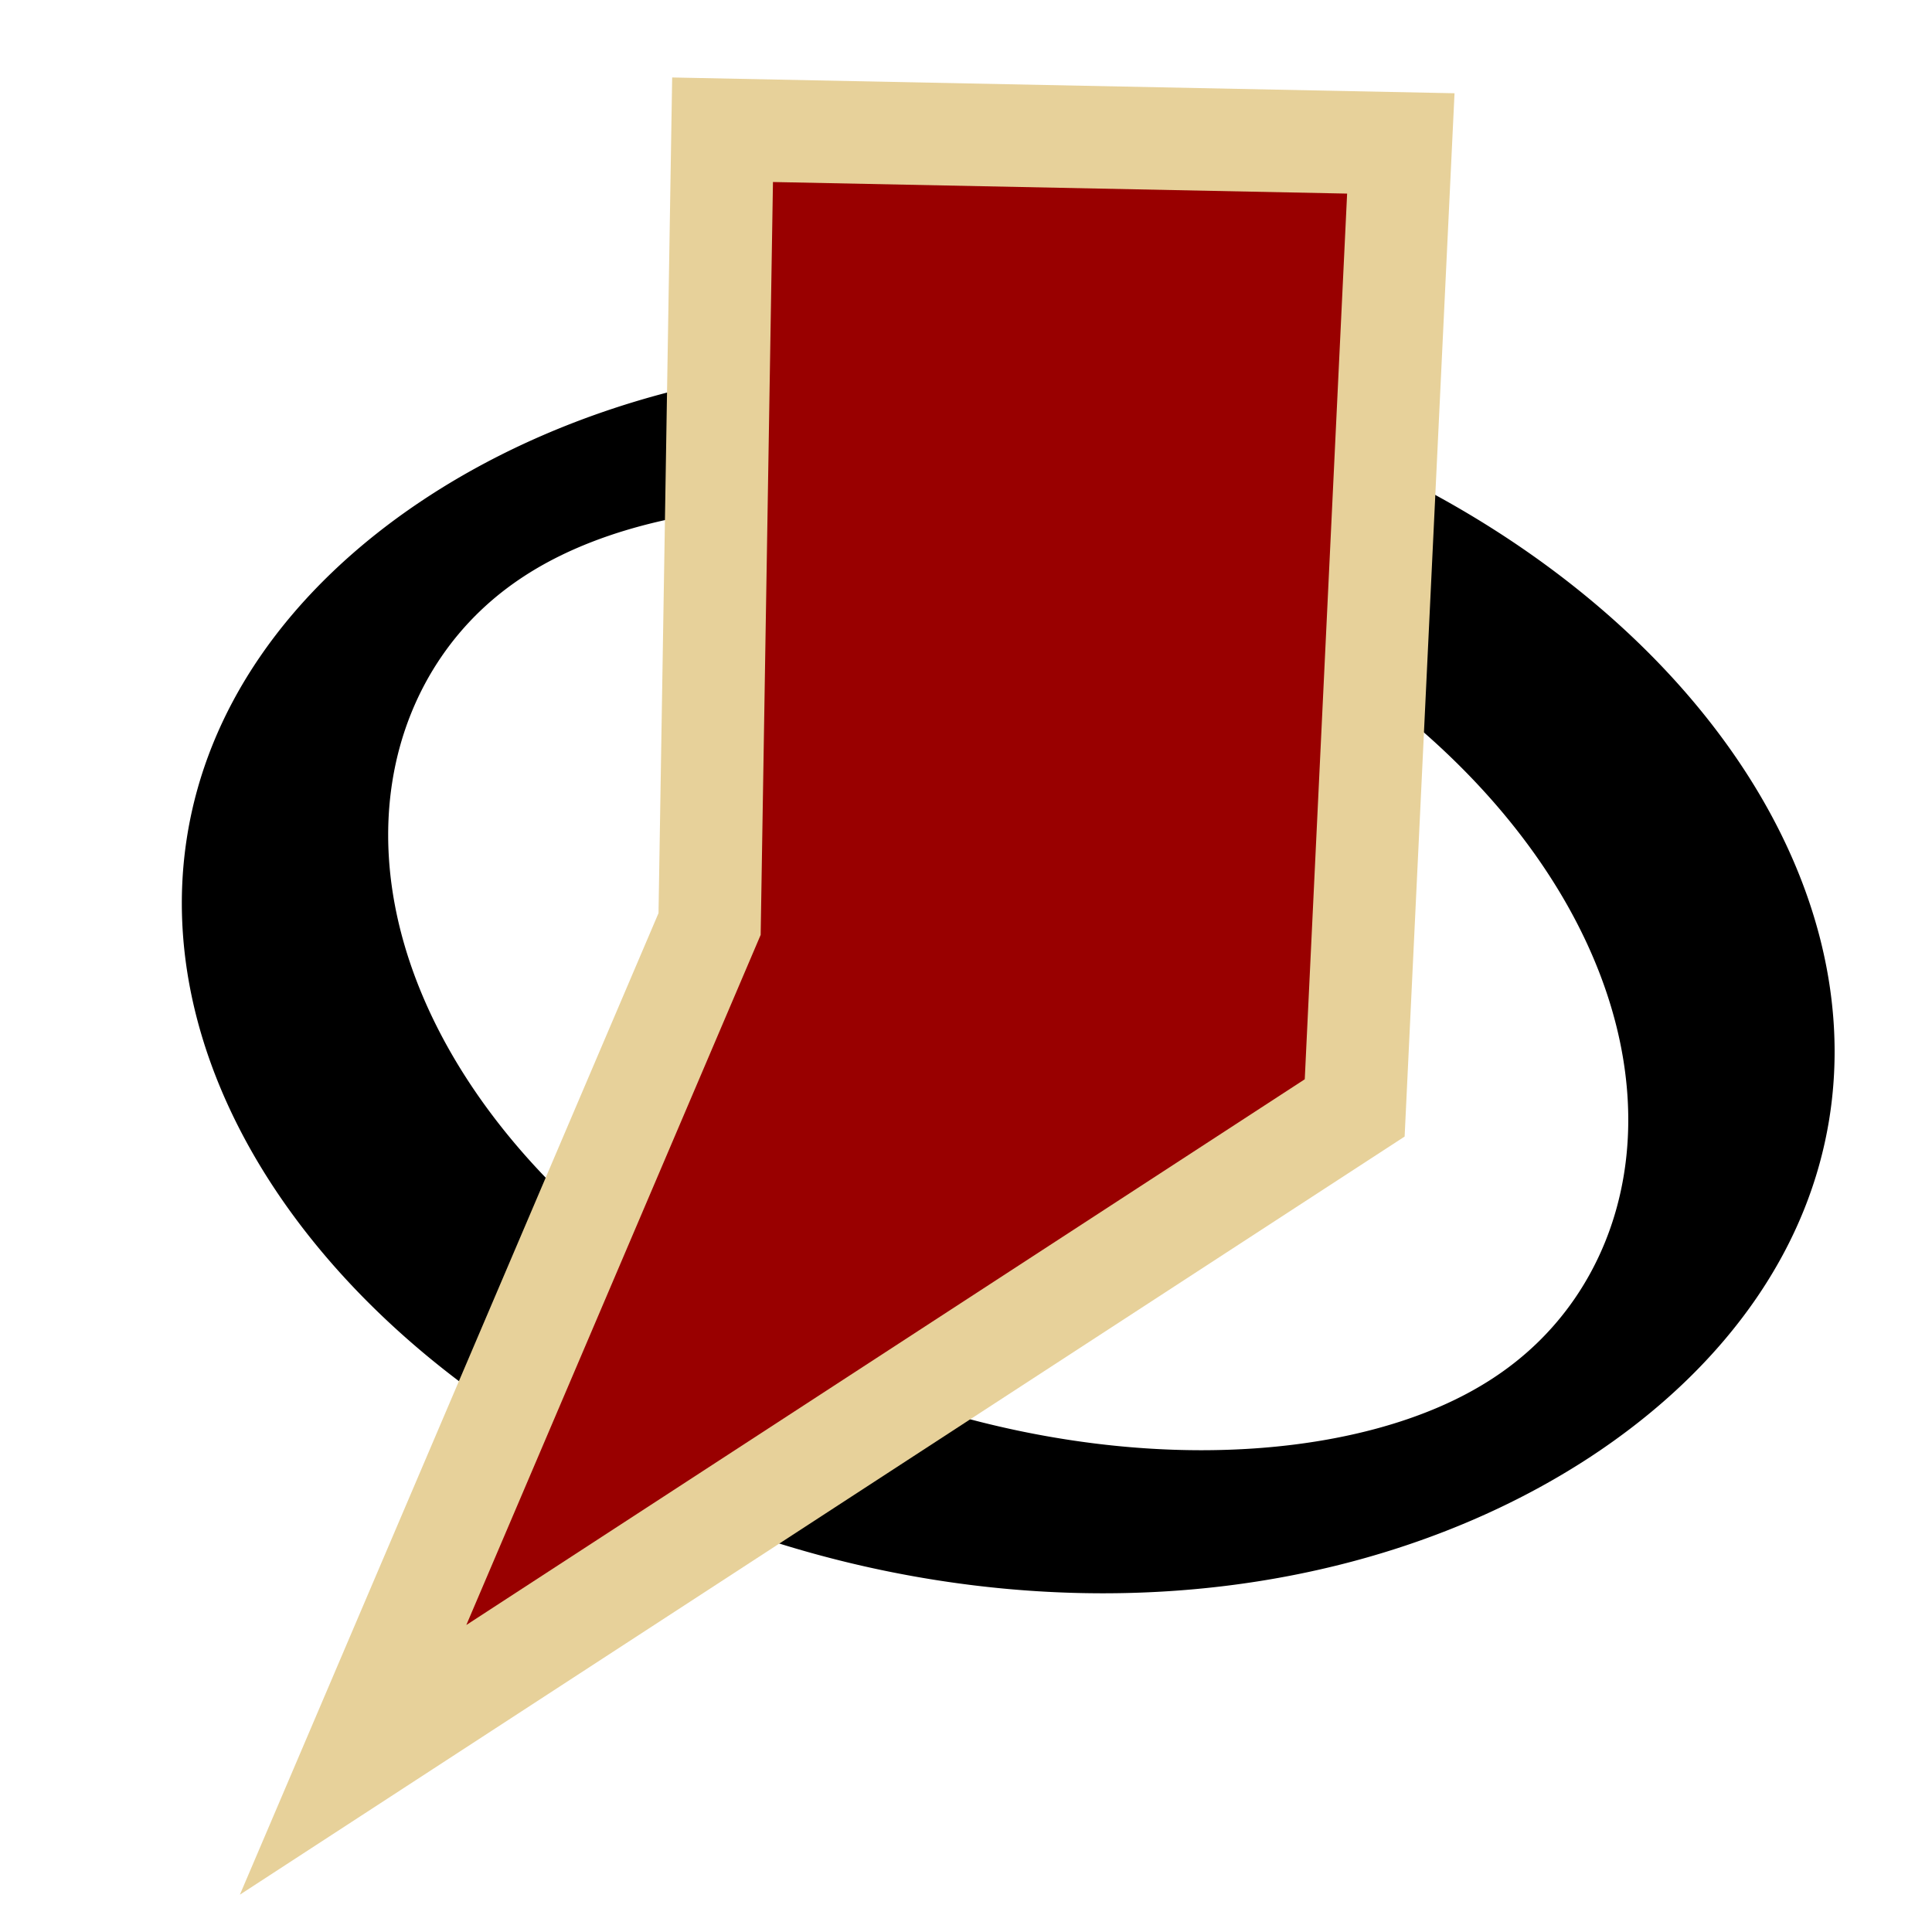 <?xml version="1.0" encoding="UTF-8" standalone="no"?>
<!-- Created with Inkscape (http://www.inkscape.org/) -->
<svg
   xmlns:dc="http://purl.org/dc/elements/1.1/"
   xmlns:cc="http://web.resource.org/cc/"
   xmlns:rdf="http://www.w3.org/1999/02/22-rdf-syntax-ns#"
   xmlns:svg="http://www.w3.org/2000/svg"
   xmlns="http://www.w3.org/2000/svg"
   xmlns:sodipodi="http://sodipodi.sourceforge.net/DTD/sodipodi-0.dtd"
   xmlns:inkscape="http://www.inkscape.org/namespaces/inkscape"
   width="64px"
   height="64px"
   id="svg2777"
   sodipodi:version="0.32"
   inkscape:version="0.44.1"
   sodipodi:docbase="/home/ben/stuff/art"
   sodipodi:docname="pbclogo.svg"
   inkscape:export-filename="/home/ben/stuff/art/pbclogo.png"
   inkscape:export-xdpi="90"
   inkscape:export-ydpi="90">
  <defs
     id="defs2779" />
  <sodipodi:namedview
     id="base"
     pagecolor="#ffffff"
     bordercolor="#666666"
     borderopacity="1.0"
     inkscape:pageopacity="0.0"
     inkscape:pageshadow="2"
     inkscape:zoom="2.75"
     inkscape:cx="9.5003394"
     inkscape:cy="39.354498"
     inkscape:current-layer="layer1"
     showgrid="true"
     inkscape:document-units="px"
     inkscape:grid-bbox="true"
     inkscape:window-width="902"
     inkscape:window-height="586"
     inkscape:window-x="13"
     inkscape:window-y="32"
     showguides="true"
     inkscape:guide-bbox="true" />
  <g
     id="layer1"
     inkscape:label="Layer 1"
     inkscape:groupmode="layer">
    <path
       sodipodi:type="arc"
       style="fill:none;fill-opacity:1;stroke:black;stroke-width:3.084;stroke-miterlimit:4;stroke-dasharray:none;stroke-opacity:1"
       id="path3672"
       sodipodi:cx="31.09091"
       sodipodi:cy="33.18182"
       sodipodi:rx="17.09091"
       sodipodi:ry="8.272727"
       d="M 48.182 33.182 A 17.091 8.273 0 1 1  14,33.182 A 17.091 8.273 0 1 1  48.182 33.182 z"
       transform="matrix(1.031,0.855,-1.962,1.277,66.447,-36.578)" />
    <path
       style="fill:#900;fill-opacity:1;fill-rule:evenodd;stroke:#e7d19a;stroke-width:3.395;stroke-linecap:butt;stroke-linejoin:miter;stroke-miterlimit:4;stroke-dasharray:none;stroke-opacity:1"
       d="M 23.936,4.298 L 23.506,30.609 L 11.697,58.297 L 44.876,36.701 L 46.404,4.751 L 23.936,4.298 z "
       id="path5444"
       sodipodi:nodetypes="cccccc" />
  </g>
</svg>
